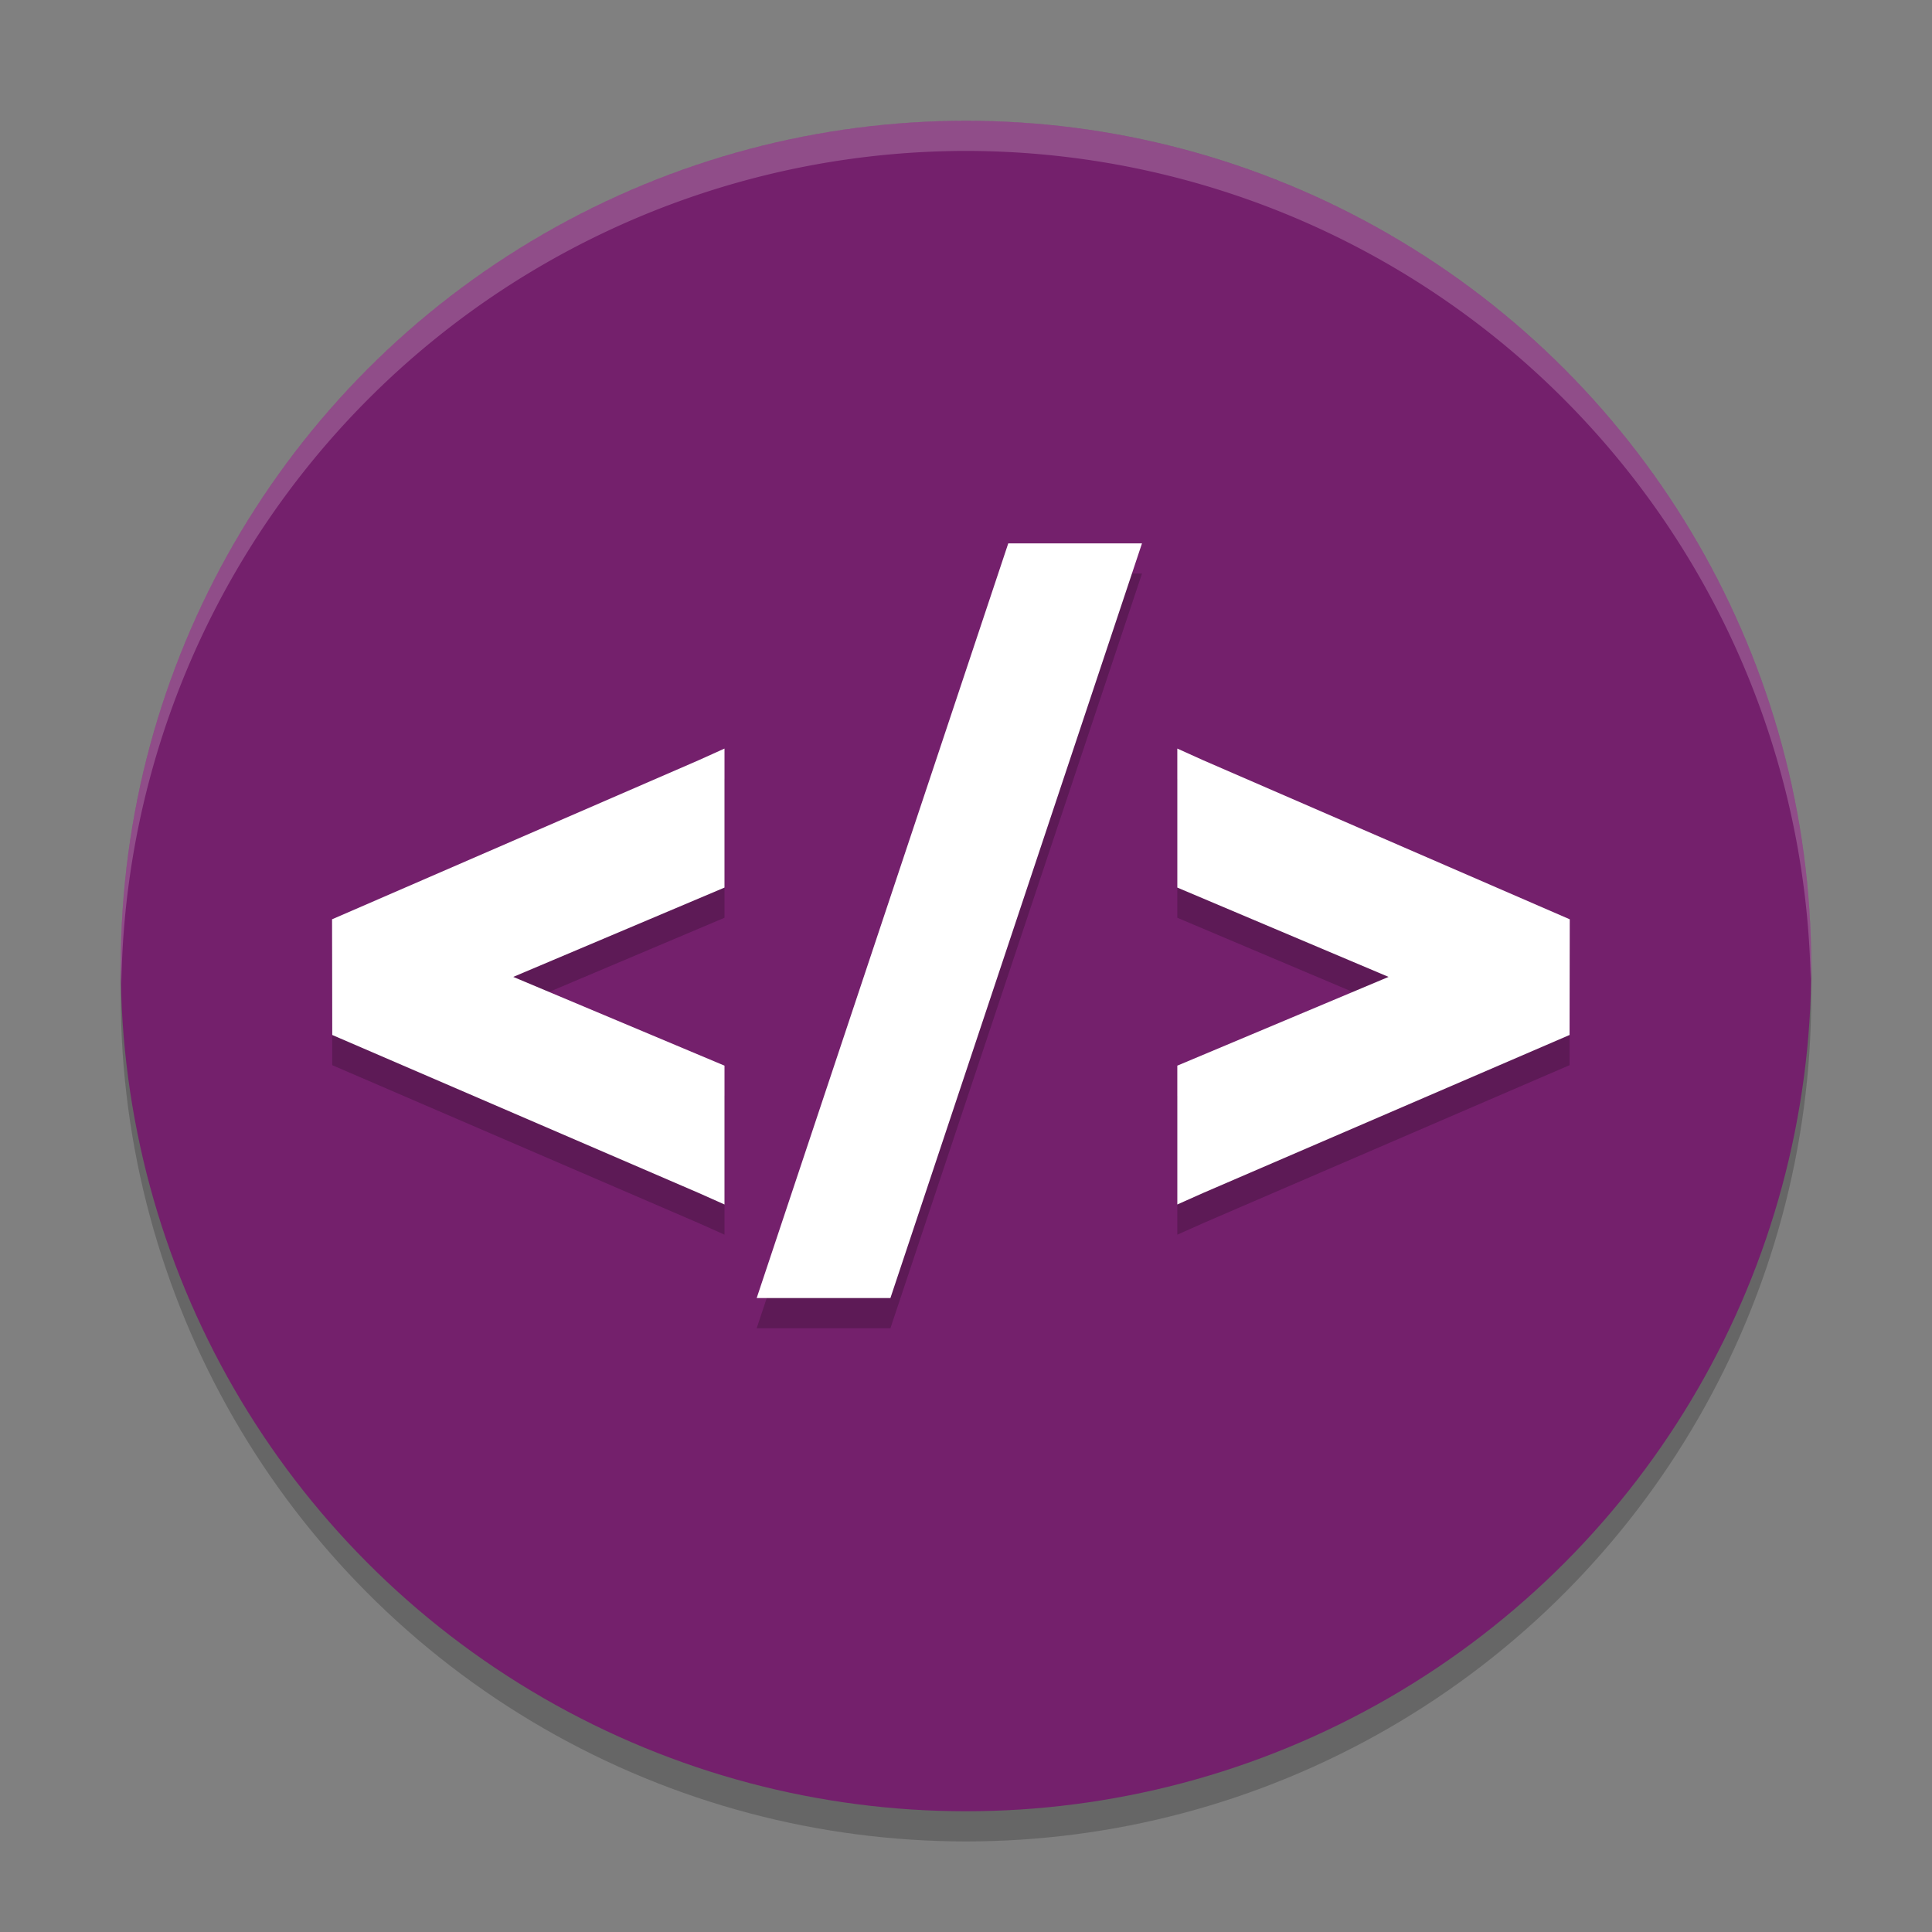 <svg xmlns="http://www.w3.org/2000/svg" width="64" height="64" version="1.1">
 <rect width="100%" height="100%" fill="#808080" stroke="none"/>
 <circle style="opacity:0.2" cx="32" cy="33" r="28"/>
 <circle style="fill:#74206c" cx="32" cy="32" r="28"/>
 <path style="opacity:0.2" d="m 33.4,19 -8.334,25 h 4.43 L 37.83,19 Z M 24,25.797 23.143,26.184 11,31.453 l 0.006,3.832 12.143,5.234 L 24,40.9 v -4.6 L 17.002,33.361 24,30.402 Z m 15,0 v 4.605 L 45.998,33.361 39,36.301 v 4.6 L 39.852,40.52 51.994,35.285 52,31.453 39.857,26.184 Z"/>
 <path style="fill:#ffffff" d="M 33.4 18 L 25.066 43 L 29.496 43 L 37.83 18 L 33.4 18 z M 24 24.797 L 23.143 25.184 L 11 30.453 L 11.006 34.285 L 23.148 39.52 L 24 39.9 L 24 35.301 L 17.002 32.361 L 24 29.402 L 24 24.797 z M 39 24.797 L 39 29.402 L 45.998 32.361 L 39 35.301 L 39 39.9 L 39.852 39.52 L 51.994 34.285 L 52 30.453 L 39.857 25.184 L 39 24.797 z"/>
 <path style="fill:#ffffff;opacity:0.2" d="M 32 4 A 28 28 0 0 0 4 32 A 28 28 0 0 0 4.021 32.586 A 28 28 0 0 1 32 5 A 28 28 0 0 1 59.979 32.414 A 28 28 0 0 0 60 32 A 28 28 0 0 0 32 4 z"/>
</svg>
